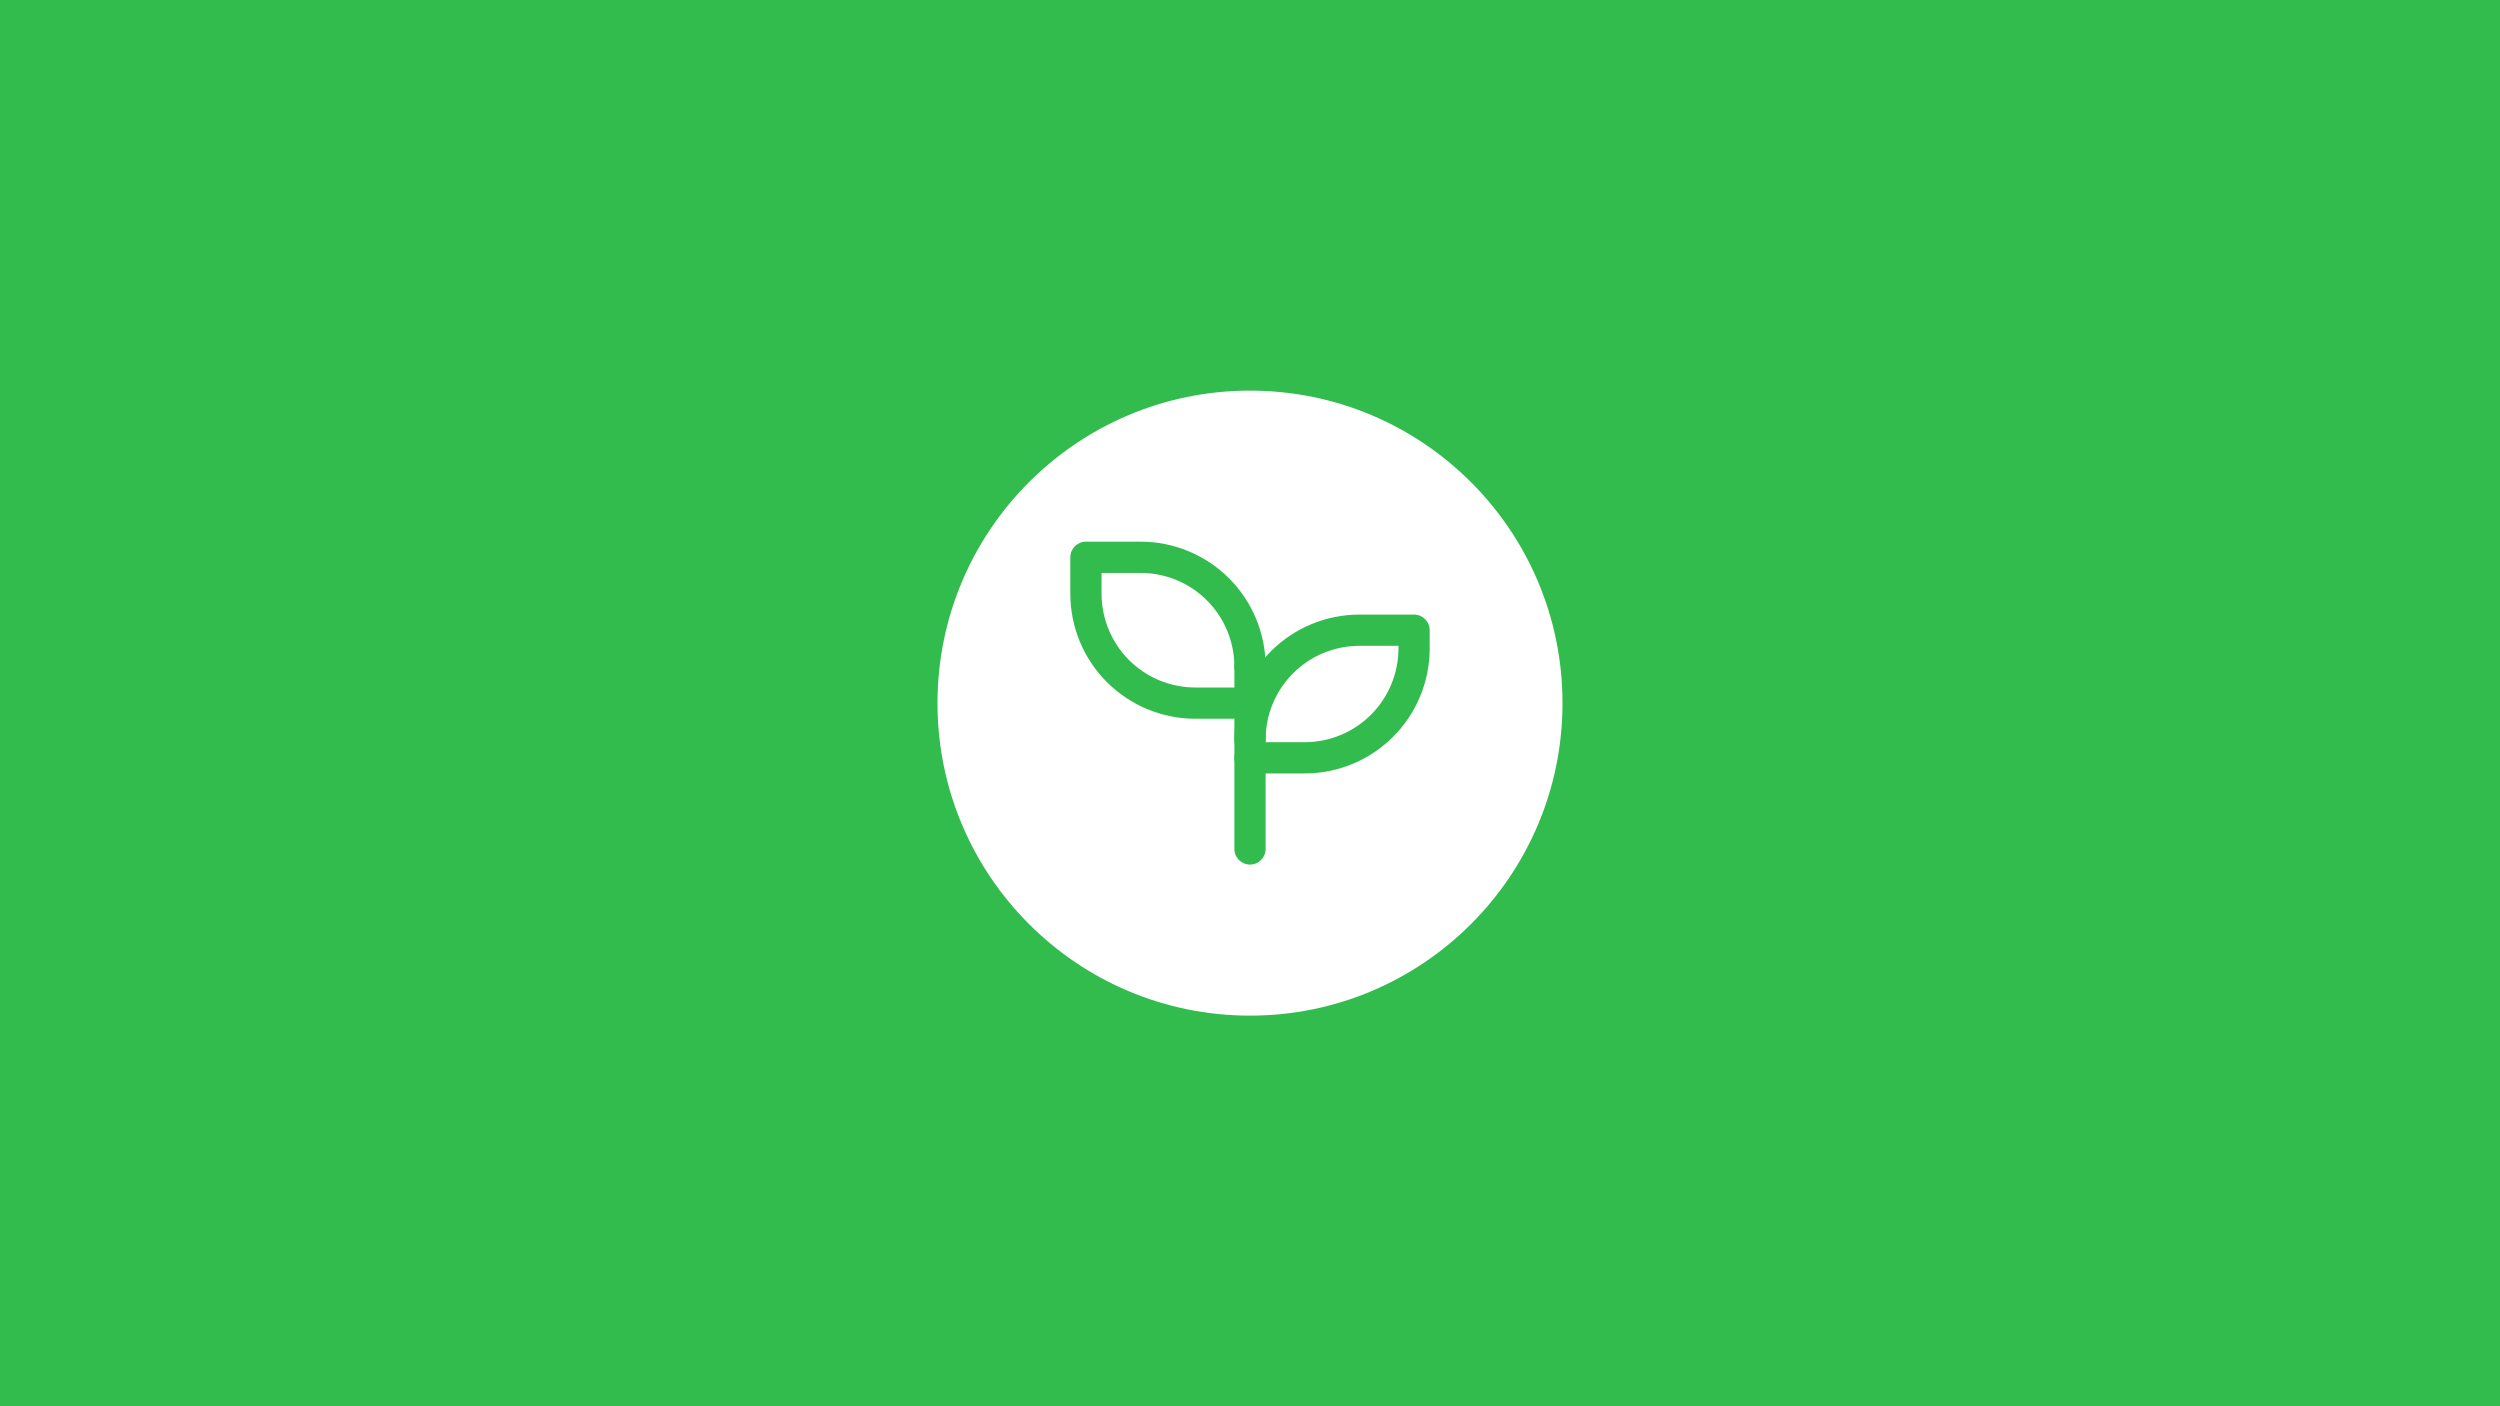 <svg width="1600" height="900" viewBox="0 0 1600 900" fill="none" xmlns="http://www.w3.org/2000/svg">
<rect width="1600" height="900" fill="#32BC4E"/>
<path d="M800 650C910.457 650 1000 560.457 1000 450C1000 339.543 910.457 250 800 250C689.543 250 600 339.543 600 450C600 560.457 689.543 650 800 650Z" fill="white"/>
<g clip-path="url(#clip0_1080_83)">
<path fill-rule="evenodd" clip-rule="evenodd" d="M685 356.667C685 351.144 689.477 346.667 695 346.667H730C751.217 346.667 771.566 355.095 786.569 370.098C801.571 385.101 810 405.449 810 426.667C810 432.189 805.523 436.667 800 436.667C794.477 436.667 790 432.189 790 426.667C790 410.754 783.679 395.492 772.426 384.24C761.174 372.988 745.913 366.667 730 366.667H705V380C705 395.913 711.321 411.174 722.574 422.426C733.826 433.678 749.087 440 765 440H800C805.523 440 810 444.477 810 450C810 455.523 805.523 460 800 460H765C743.783 460 723.434 451.571 708.431 436.568C693.429 421.565 685 401.217 685 380V356.667Z" fill="#32BC4E"/>
<path fill-rule="evenodd" clip-rule="evenodd" d="M870 413.333C854.087 413.333 838.826 419.655 827.574 430.907C816.321 442.159 810 457.42 810 473.333C810 473.901 809.953 474.458 809.862 475H835C850.913 475 866.174 468.679 877.426 457.426C888.679 446.174 895 430.913 895 415V413.333H870ZM791.877 479.167C790.696 480.809 790 482.823 790 485C790 490.523 794.477 495 800 495H835C856.217 495 876.566 486.572 891.569 471.569C906.571 456.566 915 436.217 915 415V403.333C915 397.811 910.523 393.333 905 393.333H870C848.783 393.333 828.434 401.762 813.431 416.765C798.429 431.768 790 452.116 790 473.333C790 475.51 790.696 477.525 791.877 479.167Z" fill="#32BC4E"/>
<path fill-rule="evenodd" clip-rule="evenodd" d="M800 416.667C805.523 416.667 810 421.144 810 426.667V543.333C810 548.856 805.523 553.333 800 553.333C794.477 553.333 790 548.856 790 543.333V426.667C790 421.144 794.477 416.667 800 416.667Z" fill="#32BC4E"/>
</g>
<defs>
<clipPath id="clip0_1080_83">
<rect width="280" height="280" fill="white" transform="translate(660 310)"/>
</clipPath>
</defs>
</svg>
